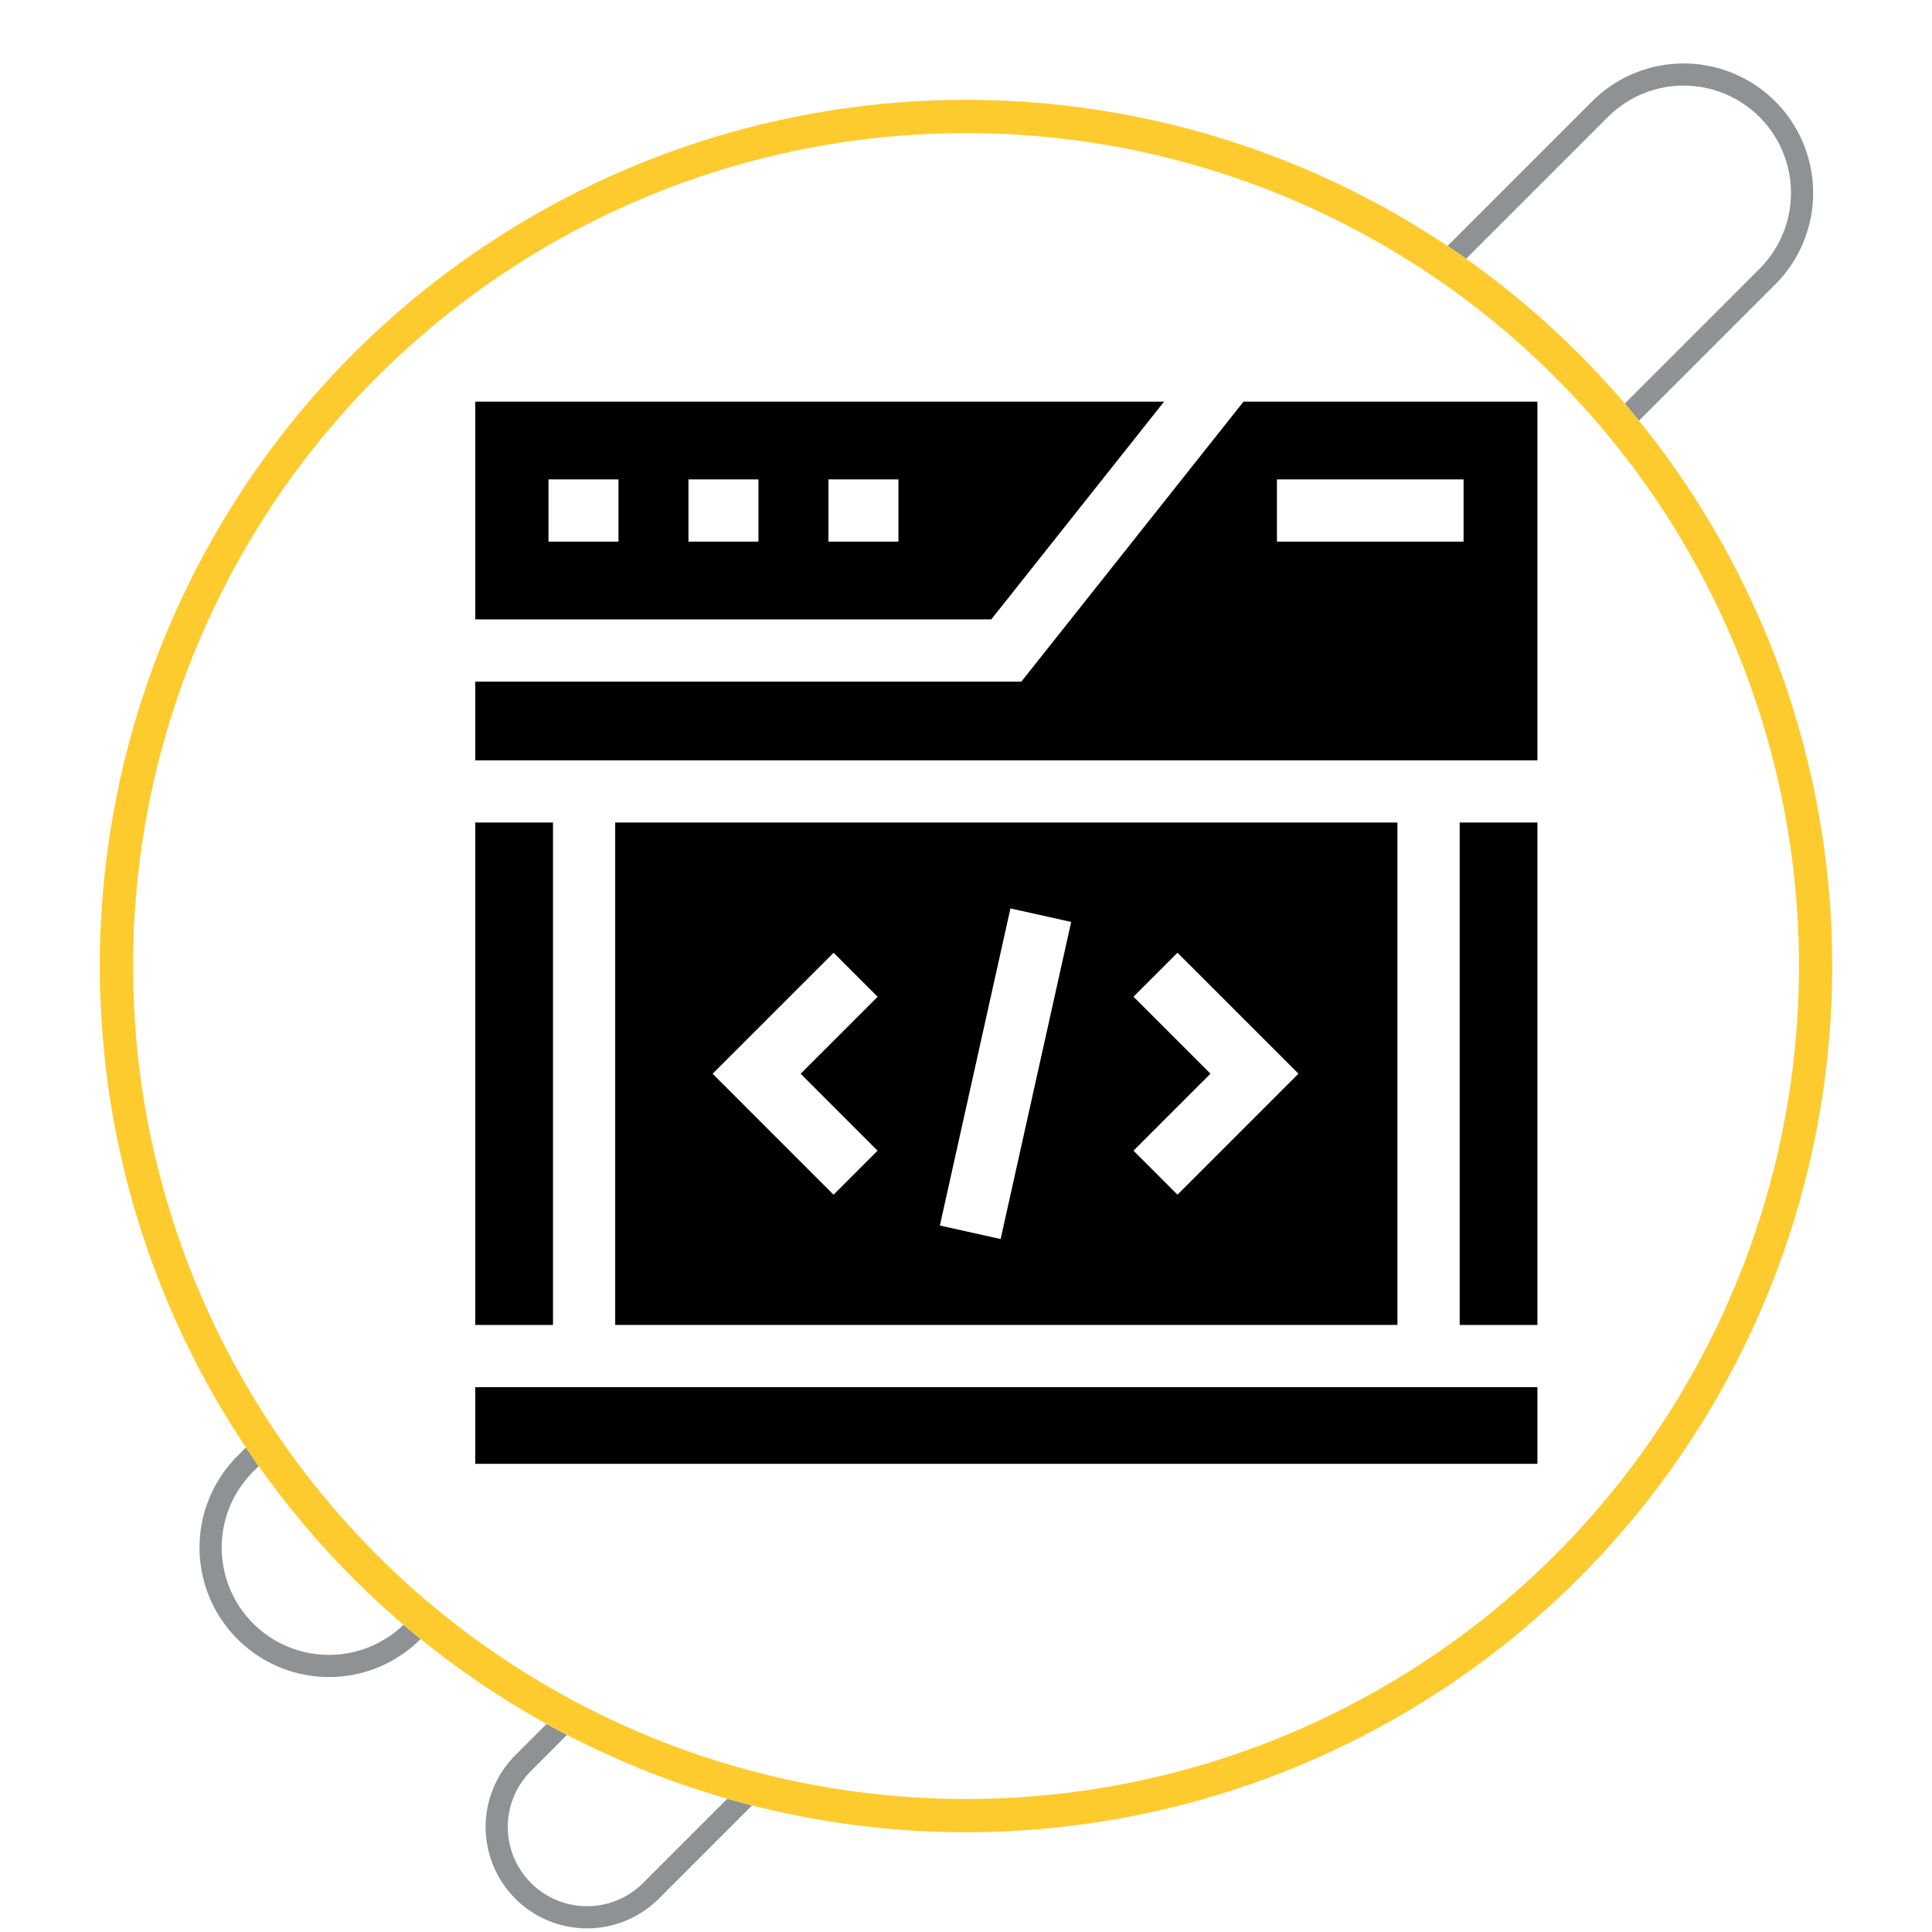 <svg xmlns="http://www.w3.org/2000/svg" xmlns:xlink="http://www.w3.org/1999/xlink" width="174.254" height="174.254" viewBox="0 0 174.254 174.254">
  <defs>
    <filter id="Elipse_6253" x="0" y="0" width="174.254" height="174.254" filterUnits="userSpaceOnUse">
      <feOffset dy="3" input="SourceAlpha"/>
      <feGaussianBlur stdDeviation="3" result="blur"/>
      <feFlood flood-opacity="0.161"/>
      <feComposite operator="in" in2="blur"/>
      <feComposite in="SourceGraphic"/>
    </filter>
  </defs>
  <g id="Grupo_895205" data-name="Grupo 895205" transform="translate(-1235 -5257.077)">
    <g id="Grupo_894676" data-name="Grupo 894676" transform="translate(1254 5263.802)">
      <path id="Trazado_29" data-name="Trazado 29" d="M3.615,308.064-118.566,430.245a10.674,10.674,0,0,1-15.1,0h0a10.675,10.675,0,0,1,0-15.1L-11.482,292.967a10.675,10.675,0,0,1,15.1,0h0A10.675,10.675,0,0,1,3.615,308.064Z" transform="translate(136.79 -289.84)" fill="none" stroke="#8f9294" stroke-miterlimit="10" stroke-width="2"/>
      <path id="Trazado_30" data-name="Trazado 30" d="M15.156,402.072-78.1,495.331a8.148,8.148,0,0,1-11.523,0h0a8.148,8.148,0,0,1,0-11.524L3.632,390.548a8.149,8.149,0,0,1,11.524,0h0A8.149,8.149,0,0,1,15.156,402.072Z" transform="translate(117.811 -331.515)" fill="none" stroke="#8f9294" stroke-miterlimit="10" stroke-width="2"/>
    </g>
    <g transform="matrix(1, 0, 0, 1, 1235, 5257.08)" filter="url(#Elipse_6253)">
      <g id="Elipse_6253-2" data-name="Elipse 6253" transform="translate(9 6)" fill="#fff" stroke="#fecb2f" stroke-width="3">
        <circle cx="78.127" cy="78.127" r="78.127" stroke="none"/>
        <circle cx="78.127" cy="78.127" r="76.627" fill="none"/>
      </g>
    </g>
    <g id="Grupo_894680" data-name="Grupo 894680" transform="translate(1163.866 5089.304)">
      <rect id="Rectángulo_301225" data-name="Rectángulo 301225" width="7.011" height="45.317" transform="translate(114 241.959)"/>
      <rect id="Rectángulo_301226" data-name="Rectángulo 301226" width="7.011" height="45.317" transform="translate(202.789 241.959)"/>
      <rect id="Rectángulo_301227" data-name="Rectángulo 301227" width="95.8" height="6.911" transform="translate(114 292.889)"/>
      <path id="Trazado_623205" data-name="Trazado 623205" d="M164.6,356.152v45.317h70.552V356.152Zm23.663,29.6-3.969,3.969L173.385,378.81,184.3,367.9l3.969,3.969-6.943,6.942Zm11.1,7.967-5.48-1.219,6.364-28.6,5.479,1.219Zm15.952-4-3.969-3.969,6.943-6.943-6.943-6.942,3.969-3.969,10.911,10.911Zm0,0" transform="translate(-37.978 -114.193)"/>
      <path id="Trazado_623206" data-name="Trazado 623206" d="M163.256,229.248H114v7.1h95.8V204H183.289Zm23.05-18.237h16.832v5.613H186.306Zm0,0" transform="translate(0)"/>
      <path id="Trazado_623207" data-name="Trazado 623207" d="M114,204v19.635h46.544L176.124,204Zm12.917,12.624h-6.312v-5.613h6.312Zm12.625,0h-6.313v-5.613h6.313Zm12.624,0h-6.312v-5.613h6.312Zm0,0" transform="translate(0)"/>
    </g>
  </g>
</svg>
